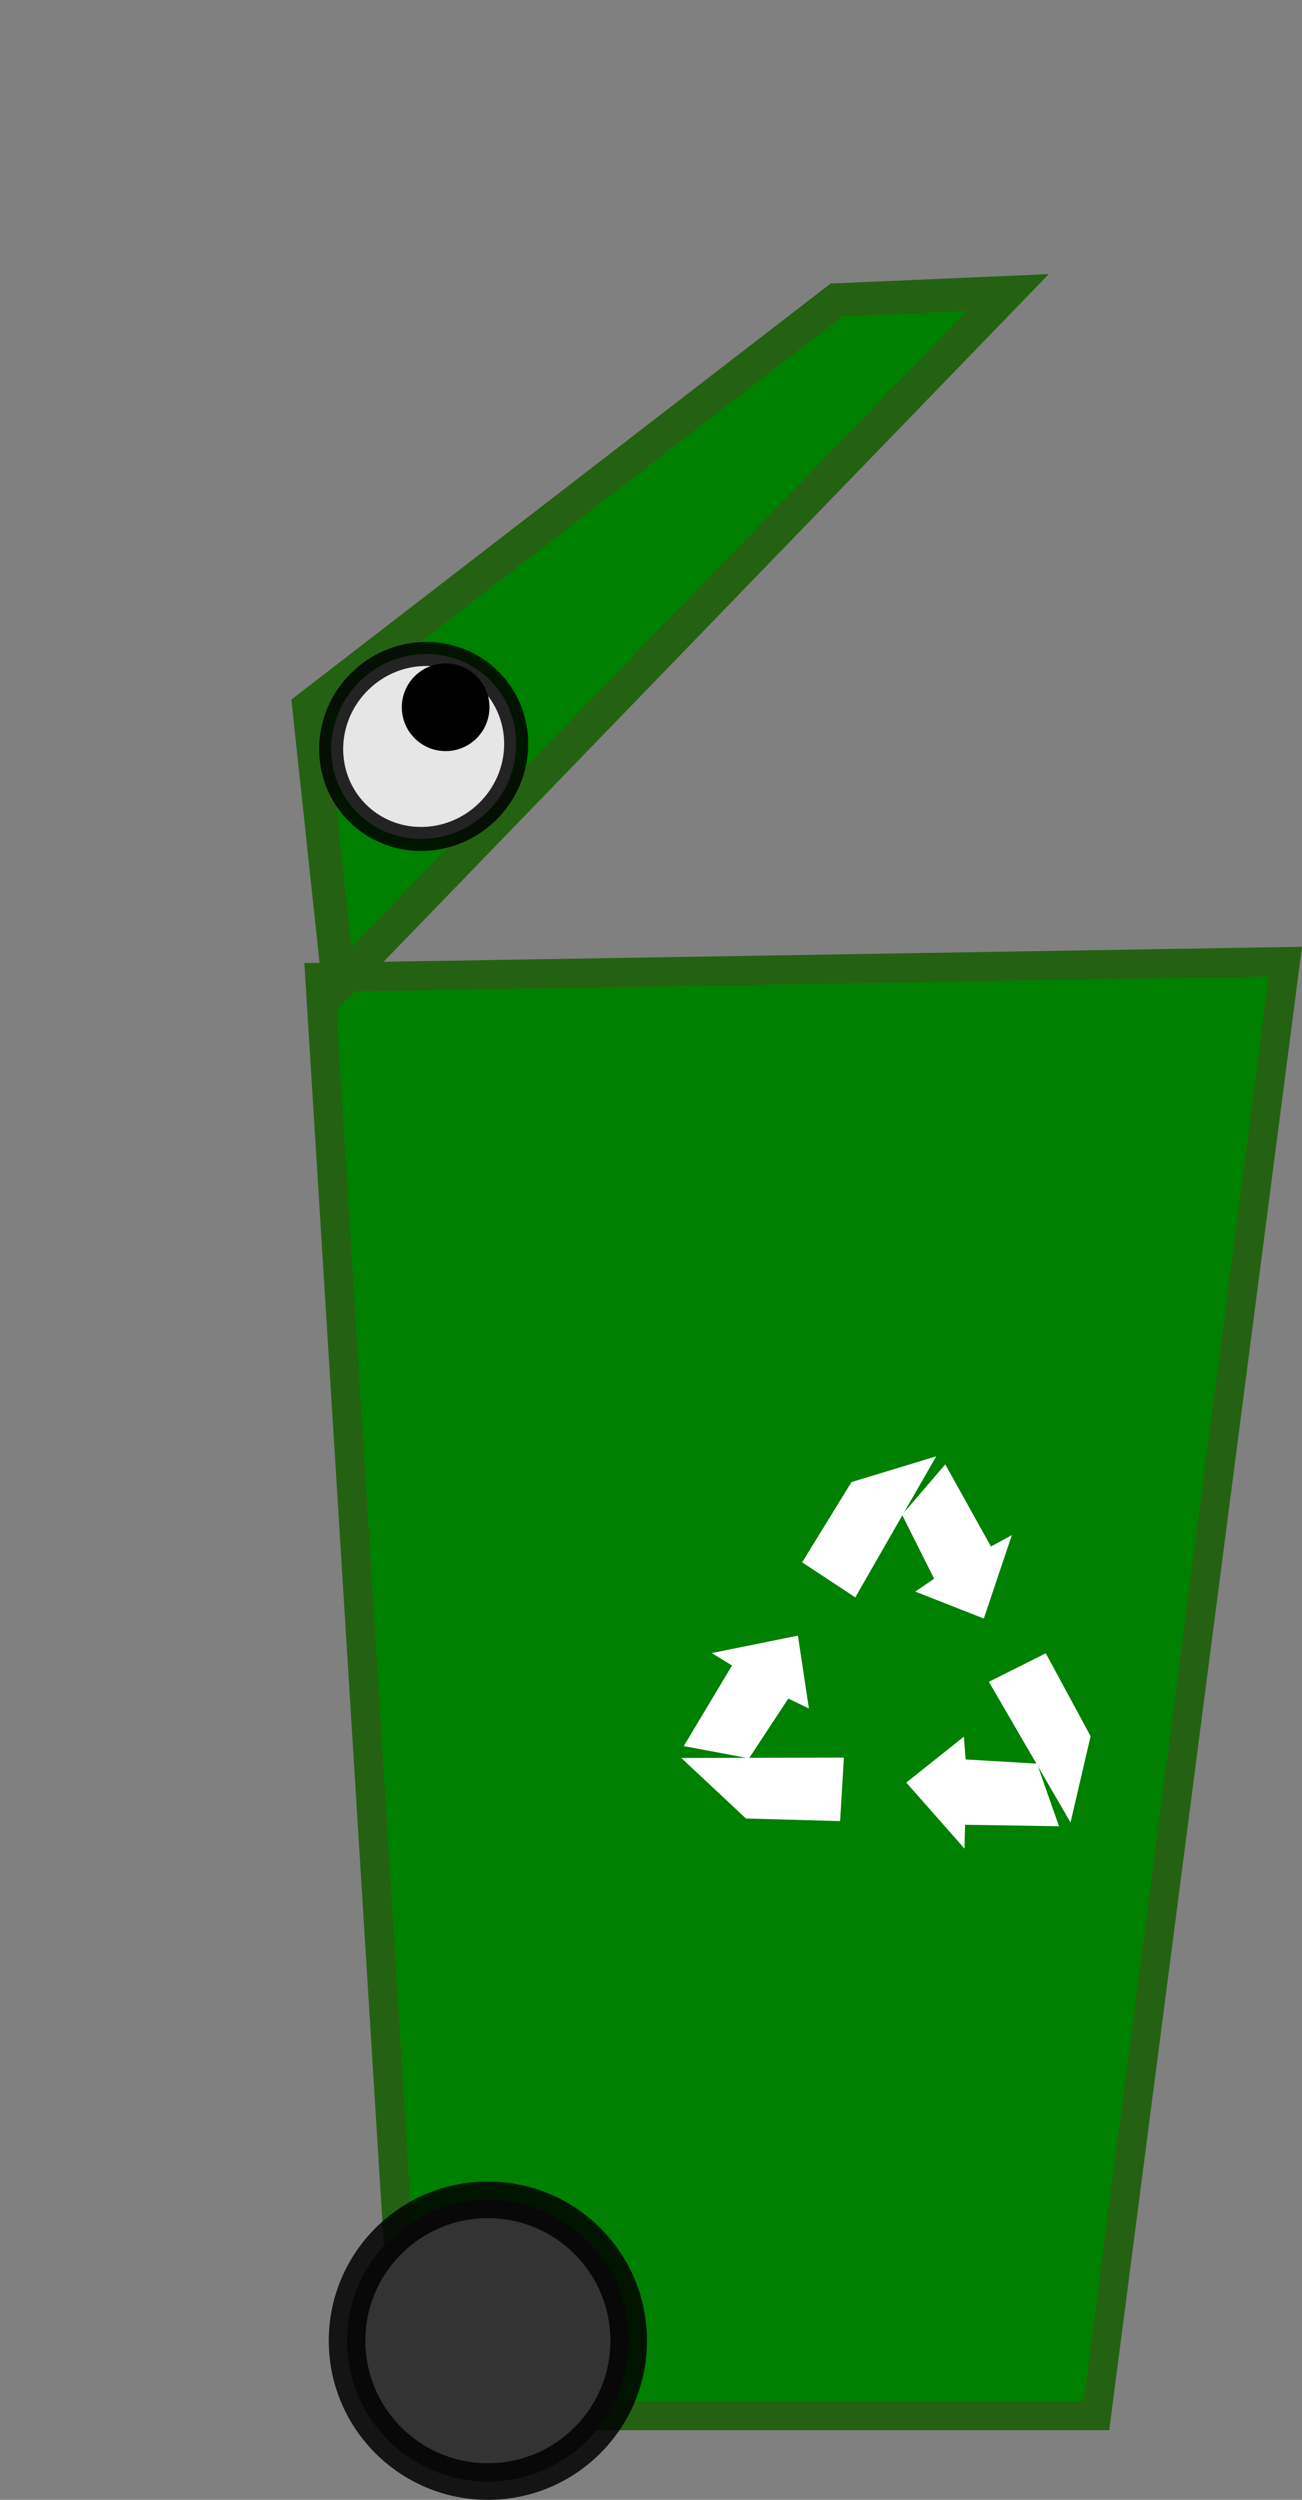 <?xml version="1.0" encoding="UTF-8" standalone="no"?>
<!-- Created with Inkscape (http://www.inkscape.org/) -->

<svg
   width="43.134mm"
   height="82.795mm"
   viewBox="0 0 43.134 82.795"
   version="1.1"
   id="svg5"
   inkscape:version="1.1 (c68e22c387, 2021-05-23)"
   sodipodi:docname="kosz_otwarty_45.svg"
   inkscape:export-filename="C:\Users\Madziak\Desktop\kosz.png"
   inkscape:export-xdpi="96"
   inkscape:export-ydpi="96"
   xmlns:inkscape="http://www.inkscape.org/namespaces/inkscape"
   xmlns:sodipodi="http://sodipodi.sourceforge.net/DTD/sodipodi-0.dtd"
   xmlns="http://www.w3.org/2000/svg"
   xmlns:svg="http://www.w3.org/2000/svg">
  <rect x="0" y="0" width="43.134" height="82.795" fill="#808080" stroke="none"/>
  <sodipodi:namedview
     id="namedview7"
     pagecolor="#505050"
     bordercolor="#eeeeee"
     borderopacity="1"
     inkscape:pageshadow="0"
     inkscape:pageopacity="0"
     inkscape:pagecheckerboard="0"
     inkscape:document-units="mm"
     showgrid="false"
     inkscape:zoom="1.5208438"
     inkscape:cx="35.177841"
     inkscape:cy="140.3826"
     inkscape:window-width="1920"
     inkscape:window-height="1001"
     inkscape:window-x="-9"
     inkscape:window-y="-9"
     inkscape:window-maximized="1"
     inkscape:current-layer="layer3" />
  <defs
     id="defs2" />
  <g
     inkscape:label="Warstwa 1"
     inkscape:groupmode="layer"
     id="layer1"
     style="display:inline"
     transform="translate(-54.484,-97.135)" />
  <g
     inkscape:groupmode="layer"
     id="layer3"
     inkscape:label="kosz 1"
     style="display:inline"
     transform="translate(-54.484,-97.135)">
    <path
       style="fill:#008000;fill-opacity:1;stroke:#256112;stroke-width:0.965;stroke-linecap:butt;stroke-linejoin:miter;stroke-miterlimit:4;stroke-dasharray:none;stroke-opacity:1"
       d="m 65.079,129.506 31.988,-0.522 -6.259,48.156 H 68.034 Z"
       id="path4619" />
    <circle
       style="fill:#333333;fill-opacity:1;stroke:#000000;stroke-width:1.212;stroke-linejoin:round;stroke-miterlimit:4;stroke-dasharray:none;stroke-opacity:0.847"
       id="path7459"
       cx="70.647"
       cy="174.659"
       r="4.665" />
    <g
       id="g23043"
       inkscape:transform-center-x="-10.628284"
       inkscape:transform-center-y="-10.589479"
       transform="rotate(-44.672,65.501,129.095)">
      <path
         style="fill:#008000;fill-opacity:1;stroke:#256112;stroke-width:1.103;stroke-linecap:butt;stroke-linejoin:miter;stroke-miterlimit:4;stroke-dasharray:none;stroke-opacity:1"
         d="m 65.193,129.691 5.756,-7.222 21.913,2.702 4.205,3.814 z"
         id="path7775"
         sodipodi:nodetypes="ccccc"
         inkscape:transform-center-x="-16.511927"
         inkscape:transform-center-y="-3.5753619" />
      <g
         id="g22008"
         transform="translate(6.56,-4.227)"
         inkscape:transform-center-x="2.7665697"
         inkscape:transform-center-y="-4.841497">
        <ellipse
           style="fill:#e6e6e6;fill-opacity:1;stroke:#000000;stroke-width:0.796;stroke-linejoin:round;stroke-miterlimit:4;stroke-dasharray:none;stroke-opacity:0.847"
           id="path7459-7"
           cx="66.176"
           cy="130.298"
           rx="3.107"
           ry="3.021" />
        <circle
           style="fill:#000000;fill-opacity:1;stroke:none;stroke-width:2.895;stroke-linejoin:round;stroke-miterlimit:4;stroke-dasharray:none;stroke-opacity:1"
           id="path16903"
           cx="67.606"
           cy="129.886"
           r="1.452" />
      </g>
    </g>
    <g
       id="g25246"
       transform="rotate(-0.99,287.41,-1856.975)">
      <g
         id="g25182">
        <path
           style="fill:#ffffff;stroke:none;stroke-width:0.263px;stroke-linecap:butt;stroke-linejoin:miter;stroke-opacity:1"
           d="m 47.542,153.606 0.161,-2.102 -2.693,-0.04 -2.693,-0.04 2.107,2.041 z"
           id="path23202"
           sodipodi:nodetypes="cccccc" />
        <path
           style="fill:#ffffff;stroke:none;stroke-width:0.271px;stroke-linecap:butt;stroke-linejoin:miter;stroke-opacity:1"
           d="m 42.406,151.032 1.644,-2.642 -0.666,-0.423 2.867,-0.527 0.321,2.418 -0.676,-0.339 -1.337,1.956 z"
           id="path23416"
           sodipodi:nodetypes="cccccccc" />
      </g>
      <g
         id="g25182-9"
         style="display:inline"
         transform="rotate(120,49.467,148.99)">
        <path
           style="fill:#ffffff;stroke:none;stroke-width:0.263px;stroke-linecap:butt;stroke-linejoin:miter;stroke-opacity:1"
           d="m 47.542,153.606 0.161,-2.102 -2.693,-0.04 -2.693,-0.04 2.107,2.041 z"
           id="path23202-5"
           sodipodi:nodetypes="cccccc" />
        <path
           style="fill:#ffffff;stroke:none;stroke-width:0.271px;stroke-linecap:butt;stroke-linejoin:miter;stroke-opacity:1"
           d="m 42.406,151.032 1.644,-2.642 -0.666,-0.423 2.867,-0.527 0.321,2.418 -0.676,-0.339 -1.337,1.956 z"
           id="path23416-4"
           sodipodi:nodetypes="cccccccc" />
      </g>
      <g
         id="g25182-0"
         style="display:inline"
         transform="rotate(-120,49.426,148.892)">
        <path
           style="fill:#ffffff;stroke:none;stroke-width:0.263px;stroke-linecap:butt;stroke-linejoin:miter;stroke-opacity:1"
           d="m 47.542,153.606 0.161,-2.102 -2.693,-0.04 -2.693,-0.04 2.107,2.041 z"
           id="path23202-3"
           sodipodi:nodetypes="cccccc" />
        <path
           style="fill:#ffffff;stroke:none;stroke-width:0.271px;stroke-linecap:butt;stroke-linejoin:miter;stroke-opacity:1"
           d="m 42.406,151.032 1.644,-2.642 -0.666,-0.423 2.867,-0.527 0.321,2.418 -0.676,-0.339 -1.337,1.956 z"
           id="path23416-1"
           sodipodi:nodetypes="cccccccc" />
      </g>
    </g>
  </g>
</svg>
